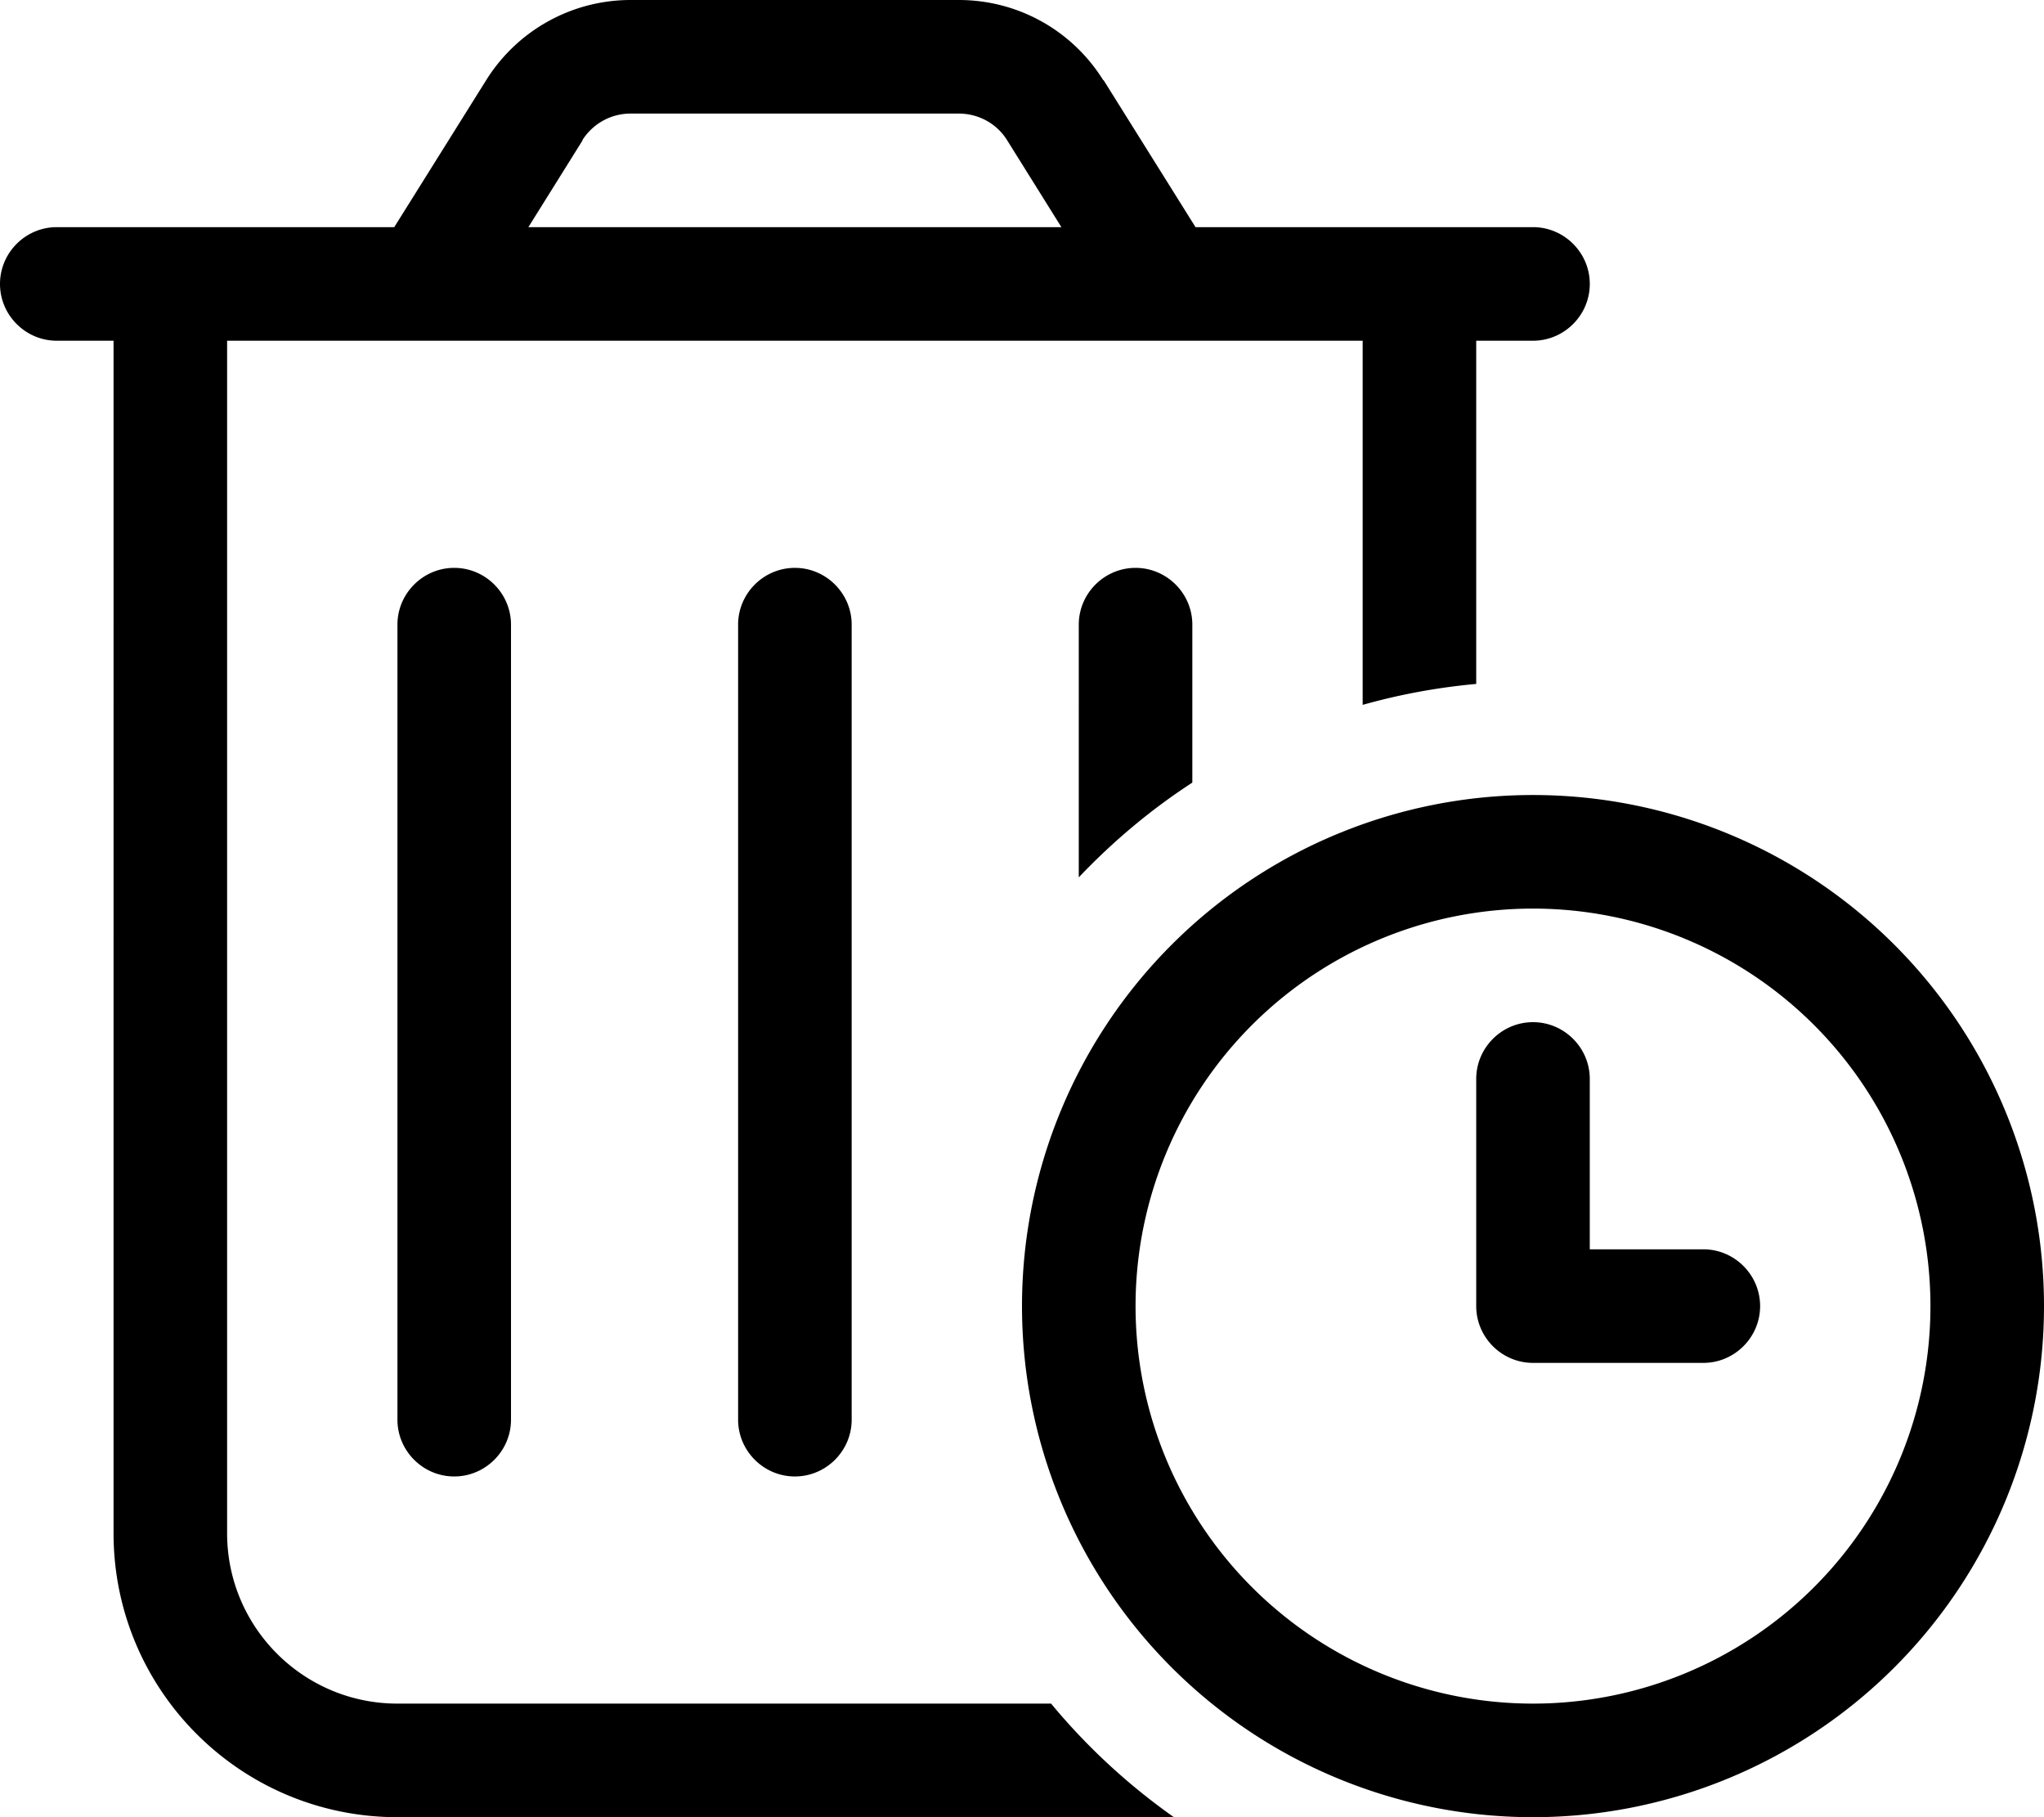 <svg xmlns="http://www.w3.org/2000/svg" viewBox="0 0 576 512"><path d="M164.2 39.5L148.9 64H299.1L283.8 39.5c-2.9-4.7-8.1-7.5-13.6-7.5H177.7c-5.5 0-10.6 2.8-13.6 7.5zM311 22.6L336.9 64H384h32 16c8.8 0 16 7.2 16 16s-7.2 16-16 16H416v96.7c-11 1-21.7 3-32 5.9V96H64V432c0 26.5 21.5 48 48 48H296.2c10 12.1 21.7 22.9 34.6 32H112c-44.2 0-80-35.8-80-80V96H16C7.2 96 0 88.8 0 80s7.2-16 16-16H32 64h47.1L137 22.6C145.8 8.5 161.2 0 177.7 0h92.5c16.6 0 31.9 8.5 40.7 22.6zM336 176v44.5c-11.7 7.6-22.4 16.6-32 26.7V176c0-8.8 7.2-16 16-16s16 7.2 16 16zm-192 0V400c0 8.8-7.2 16-16 16s-16-7.2-16-16V176c0-8.8 7.2-16 16-16s16 7.2 16 16zm96 0V400c0 8.8-7.2 16-16 16s-16-7.2-16-16V176c0-8.8 7.2-16 16-16s16 7.2 16 16zM432 480a112 112 0 1 0 0-224 112 112 0 1 0 0 224zm0-256a144 144 0 1 1 0 288 144 144 0 1 1 0-288zm0 64c8.8 0 16 7.2 16 16v48h32c8.8 0 16 7.2 16 16s-7.2 16-16 16H432c-8.8 0-16-7.2-16-16V304c0-8.8 7.2-16 16-16z"/></svg>